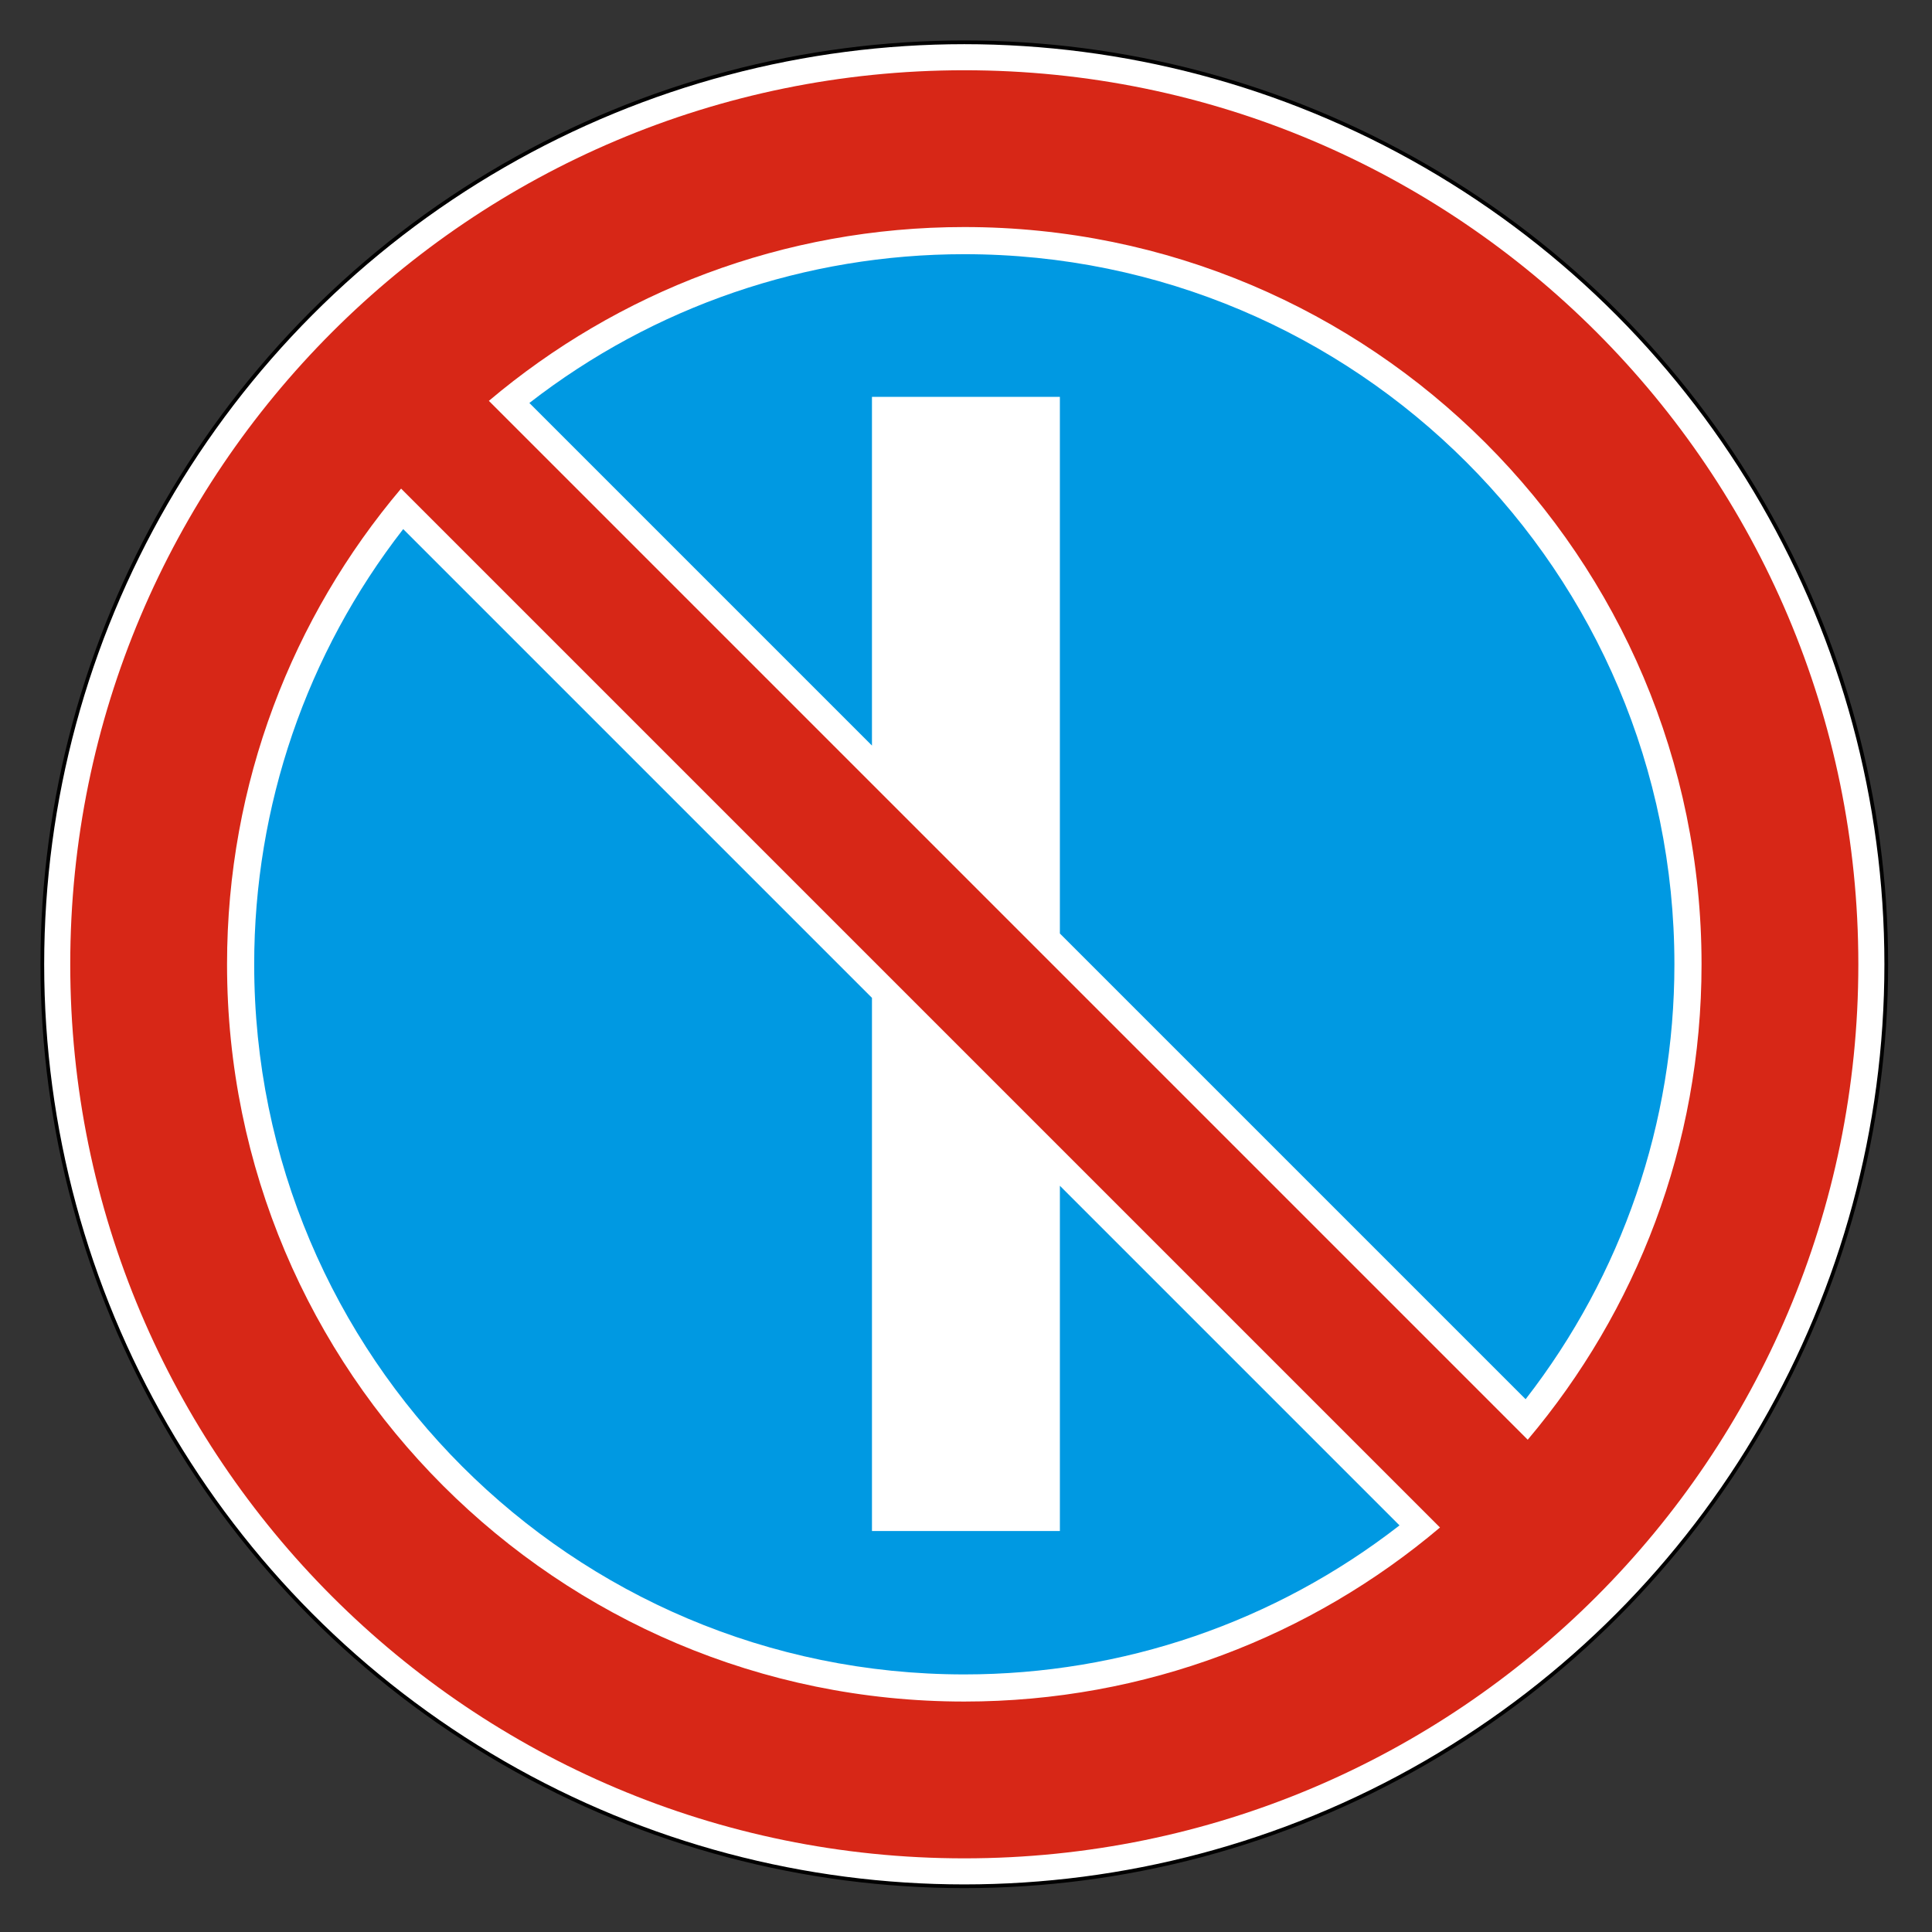 <svg clip-rule="evenodd" fill-rule="evenodd" stroke-miterlimit="22.926" viewBox="0 0 297 297" xmlns="http://www.w3.org/2000/svg"><rect x="0" y="0" width="297" height="297" fill="#333333" stroke="none"/><path d="m148.238 6.506c78.276 0 141.731 63.456 141.731 141.732 0 78.277-63.455 141.733-141.731 141.733s-141.732-63.456-141.732-141.733c0-78.276 63.456-141.732 141.732-141.732" fill="#fff"/><ellipse cx="148.237" cy="148.238" fill="none" rx="141.731" ry="141.732" stroke="#000" stroke-width=".57"/><path d="m148.238 10.799c75.905 0 137.438 61.534 137.438 137.439 0 75.906-61.533 137.439-137.438 137.439s-137.439-61.533-137.439-137.439c0-75.905 61.534-137.439 137.439-137.439m-73.086 50.824 159.7 159.701c16.668-19.733 26.721-45.233 26.721-73.086 0-62.593-50.742-113.335-113.335-113.335-27.853 0-53.353 10.053-73.086 26.72m146.214 173.195-159.708-159.707c-16.69 19.736-26.755 45.254-26.755 73.127 0 62.593 50.742 113.335 113.335 113.335 27.872 0 53.391-10.065 73.128-26.755" fill="#d72717"/><path d="m81.378 61.948 52.666 52.667v-53.605h28.888v82.493l71.595 71.594c14.856-19.136 22.874-42.518 22.874-66.859 0-60.29-48.873-109.163-109.163-109.163-24.342 0-47.723 8.017-66.86 22.873m133.763 172.545-52.209-52.209v53.073h-28.888v-81.962l-72.062-72.061c-14.879 19.144-22.907 42.544-22.907 66.904 0 60.29 48.872 109.163 109.163 109.163 24.36 0 47.76-8.028 66.903-22.908" fill="#0099e2"/></svg>
